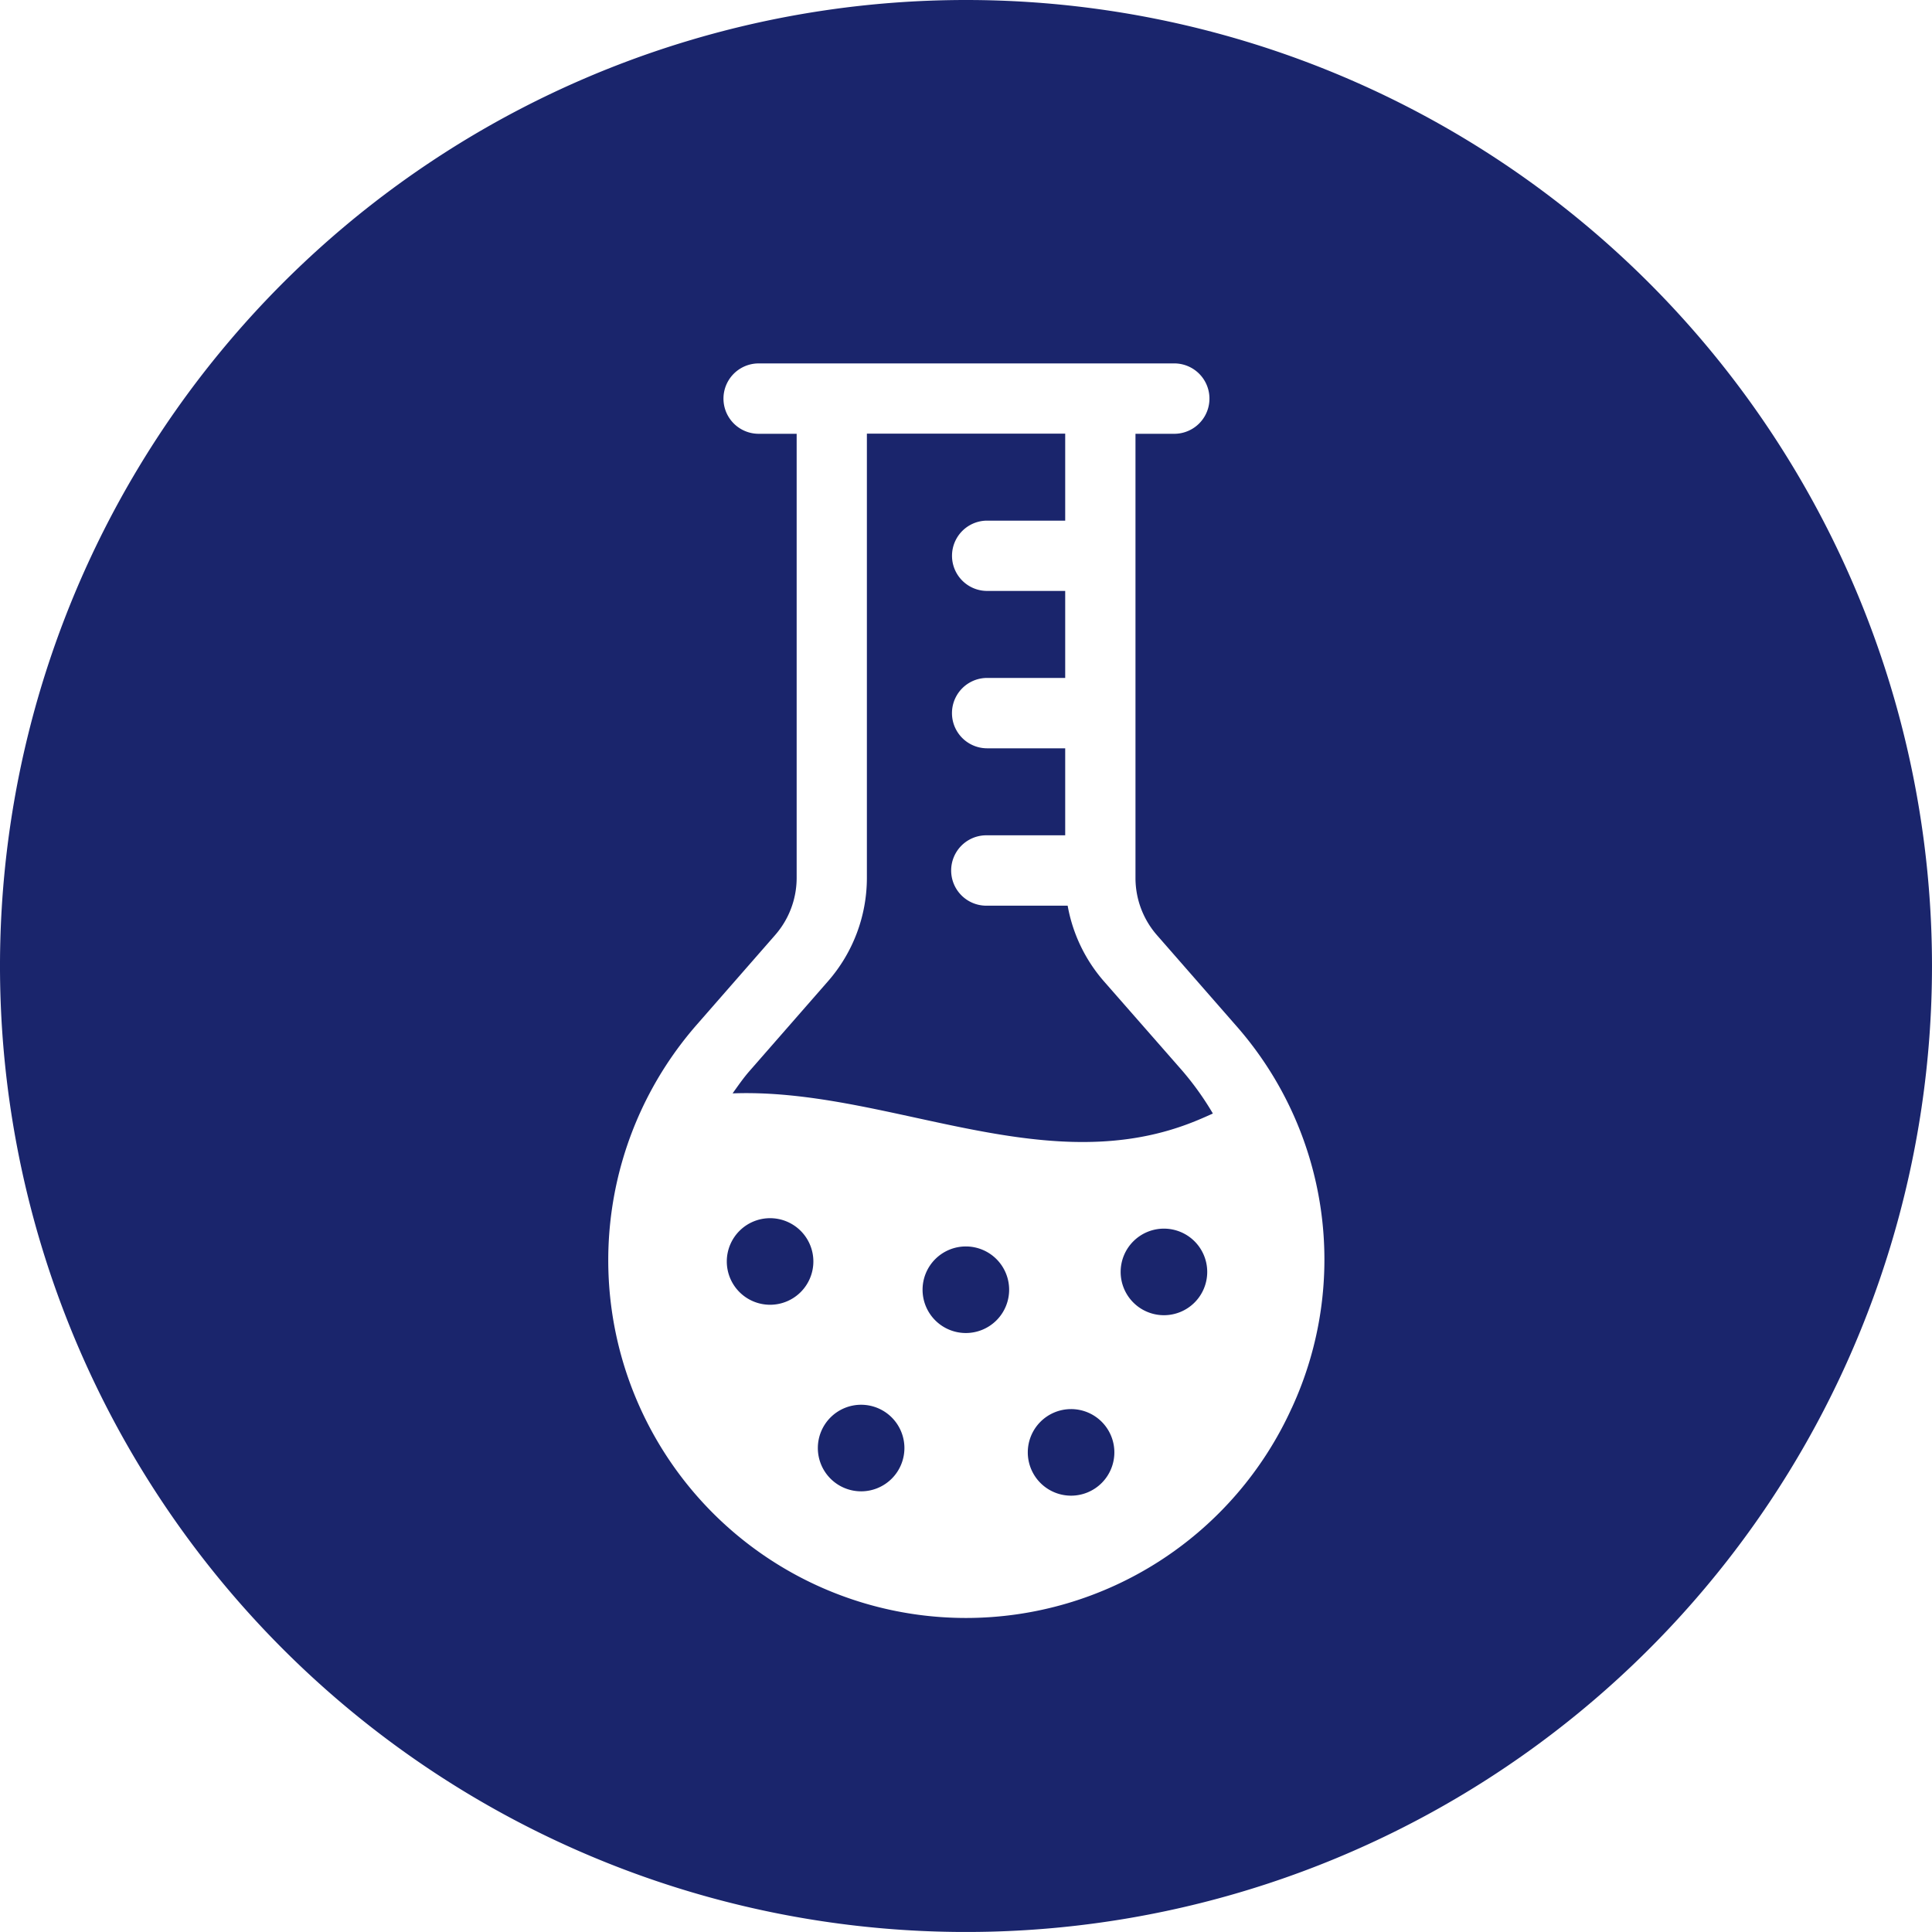 <svg xmlns="http://www.w3.org/2000/svg" width="151.001" height="151.001" viewBox="0 0 151.001 151.001"><g transform="translate(-1658.678 -149.419)"><g transform="translate(1658.678 149.419)"><path d="M1728.944,239.782a3.383,3.383,0,1,0,3.382,3.383h0A3.382,3.382,0,0,0,1728.944,239.782Z" transform="translate(-1653.454 -142.362)" fill="#1a256c"/><path d="M1721.352,251.258a3.383,3.383,0,1,0,3.382,3.384v0A3.384,3.384,0,0,0,1721.352,251.258Z" transform="translate(-1654.047 -141.465)" fill="#1a256c"/><path d="M1736.57,251.573a3.383,3.383,0,1,0,3.385,3.385,3.382,3.382,0,0,0-3.385-3.385Z" transform="translate(-1652.859 -141.441)" fill="#1a256c"/><path d="M1714.751,237.733a3.383,3.383,0,1,0,3.383,3.383,3.383,3.383,0,0,0-3.383-3.383Z" transform="translate(-1654.563 -142.522)" fill="#1a256c"/><path d="M1734.178,149.419a75.5,75.5,0,1,0,75.5,75.5h0A75.5,75.5,0,0,0,1734.178,149.419Zm25.458,110.051a27.958,27.958,0,1,1-46.5-29.963l6.12-7a6.788,6.788,0,0,0,1.687-4.471V183.323h-2.97a2.748,2.748,0,0,1,0-5.5h32.42a2.748,2.748,0,1,1,.125,5.5c-.042,0-.083,0-.125,0h-2.968v34.715a6.786,6.786,0,0,0,1.678,4.471l6.121,7a27.662,27.662,0,0,1,4.414,29.963Z" transform="translate(-1658.678 -149.419)" fill="#1a256c"/><path d="M1743.305,238.49a3.383,3.383,0,1,0,3.382,3.385,3.382,3.382,0,0,0-3.382-3.385Z" transform="translate(-1652.333 -142.462)" fill="#1a256c"/><path d="M1740.819,223.67a12.254,12.254,0,0,1-2.843-5.921h-6.292a2.749,2.749,0,1,1-.125-5.5c.042,0,.083,0,.125,0h6.1v-6.8h-6.1a2.748,2.748,0,1,1,0-5.5h6.1v-6.8h-6.1a2.747,2.747,0,1,1,0-5.494h6.1v-6.8h-15.5v34.715a12.278,12.278,0,0,1-3.041,8.088l-6.121,7c-.493.563-.906,1.164-1.334,1.761,11.788-.438,23.729,6.608,35.237,2.521.8-.281,1.557-.609,2.3-.947a22.973,22.973,0,0,0-2.382-3.335Z" transform="translate(-1654.53 -146.963)" fill="#1a256c"/></g></g></svg>